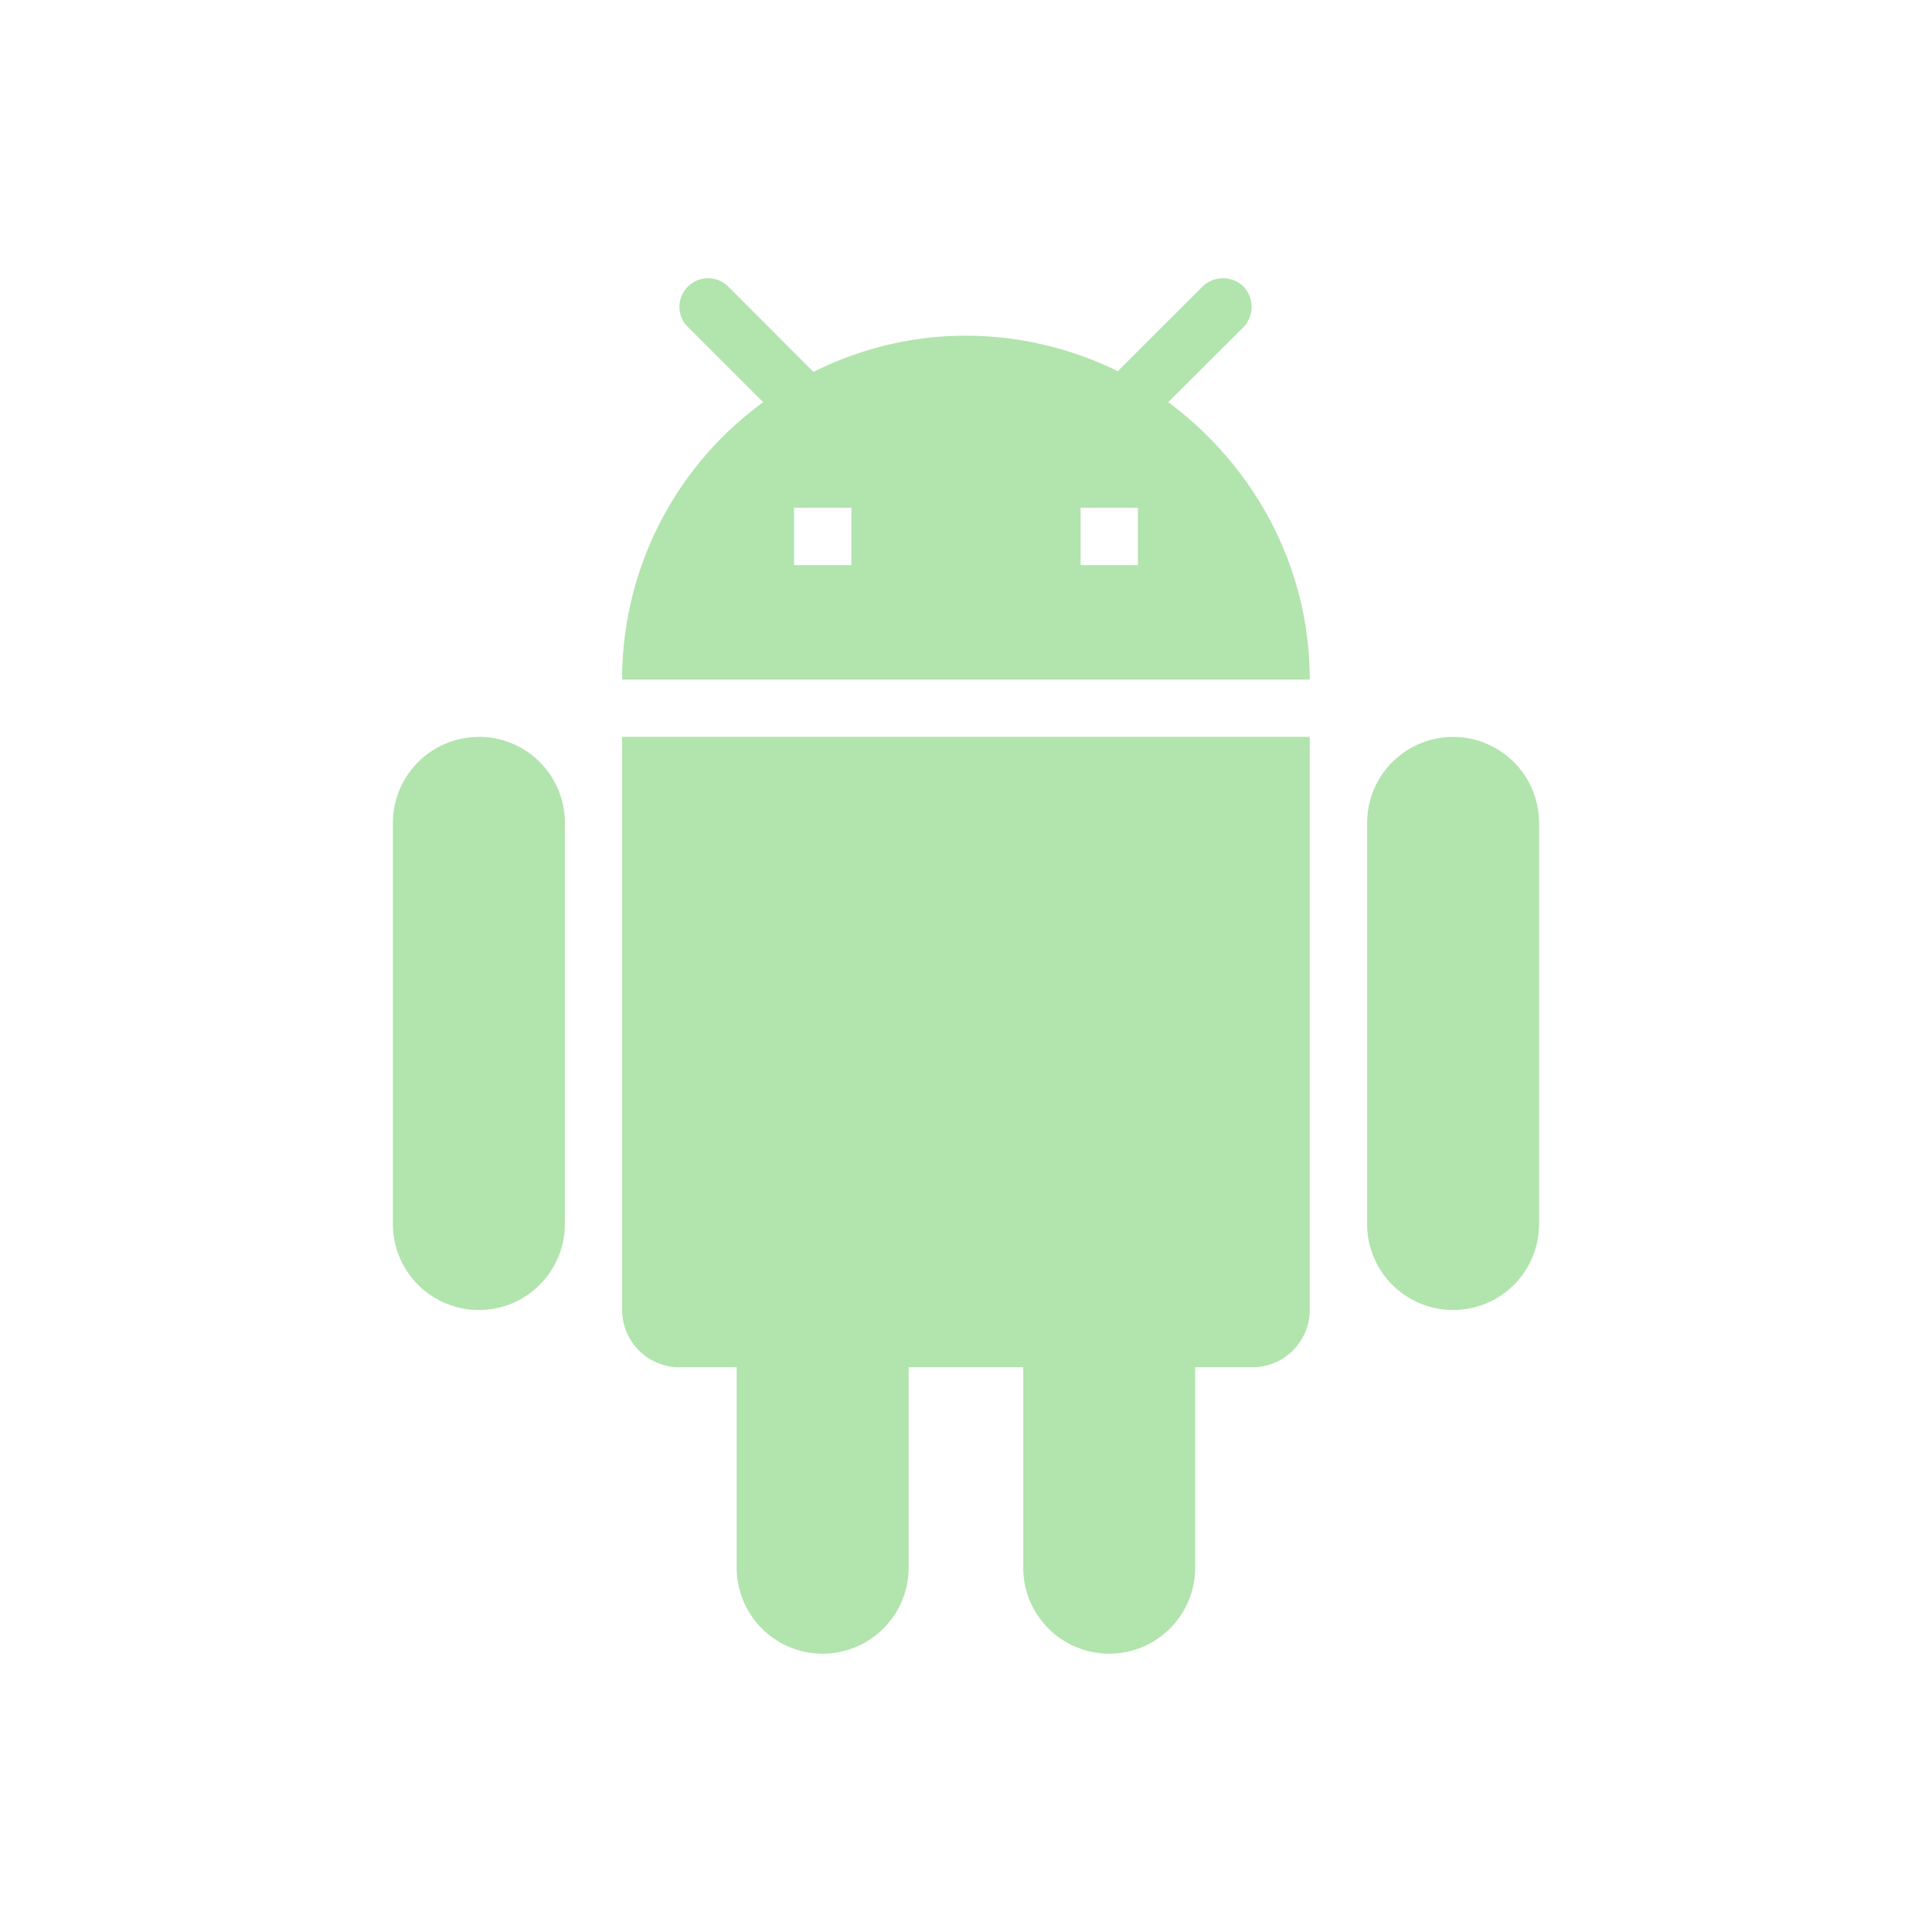 <svg xmlns="http://www.w3.org/2000/svg" fill="none" viewBox="0 0 16 16"><path fill="#B2E4AE" fill-rule="evenodd" d="M9.675 3.33l.622-.62a.244.244 0 000-.338.244.244 0 00-.337 0l-.703.702A2.867 2.867 0 008 2.78c-.456 0-.883.11-1.263.3l-.707-.708a.238.238 0 00-.332 0 .235.235 0 000 .337l.622.622a2.84 2.84 0 00-1.168 2.297h5.695c0-.95-.474-1.78-1.172-2.297zM6.576 4.68h.475v-.475h-.475v.475zm2.373 0h.475v-.475h-.475v.475zm2.373 2.135a.712.712 0 011.424 0v3.322a.712.712 0 11-1.424 0V6.814zm-7.356-.712a.712.712 0 00-.712.712v3.322a.712.712 0 101.424 0V6.814a.712.712 0 00-.712-.712zm1.66 5.22a.475.475 0 01-.474-.474V6.102h5.695v4.746a.475.475 0 01-.474.475h-.475v1.66a.712.712 0 01-1.424 0v-1.66h-.949v1.66a.712.712 0 01-1.424 0v-1.66h-.474z" clip-rule="evenodd"/></svg>